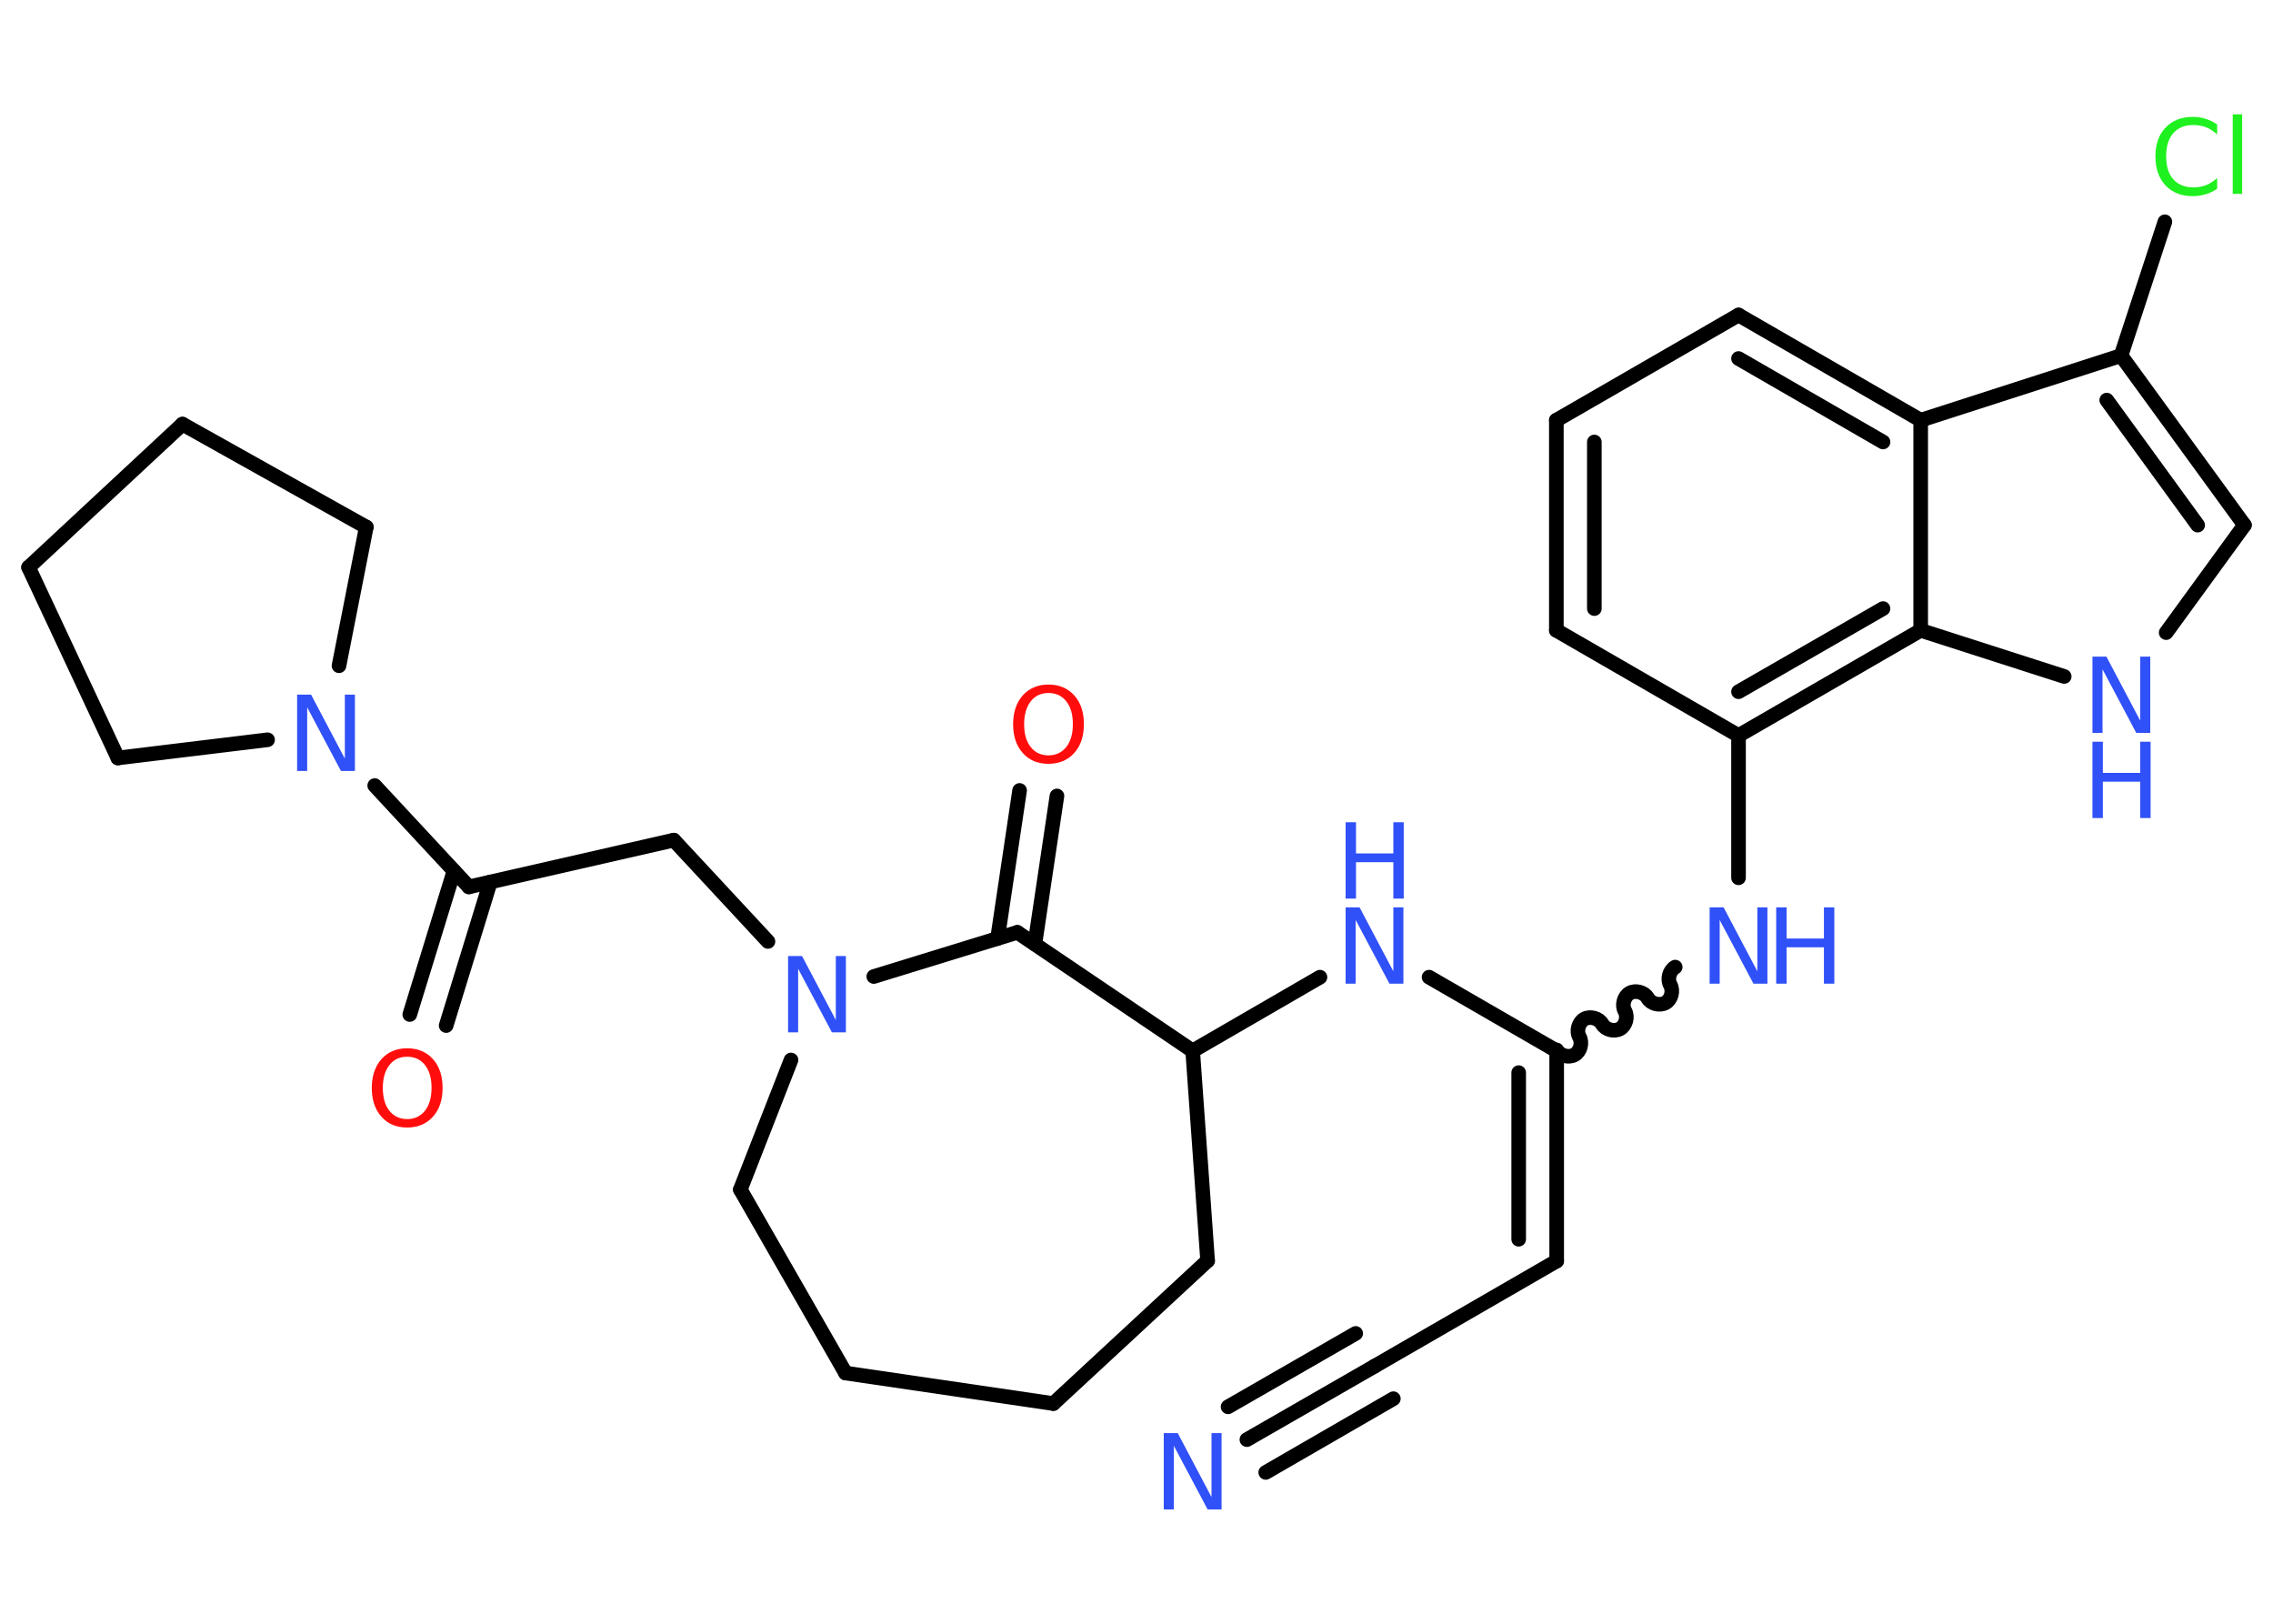 <?xml version='1.0' encoding='UTF-8'?>
<!DOCTYPE svg PUBLIC "-//W3C//DTD SVG 1.1//EN" "http://www.w3.org/Graphics/SVG/1.1/DTD/svg11.dtd">
<svg version='1.2' xmlns='http://www.w3.org/2000/svg' xmlns:xlink='http://www.w3.org/1999/xlink' width='70.0mm' height='50.0mm' viewBox='0 0 70.0 50.0'>
  <desc>Generated by the Chemistry Development Kit (http://github.com/cdk)</desc>
  <g stroke-linecap='round' stroke-linejoin='round' stroke='#000000' stroke-width='.45' fill='#3050F8'>
    <rect x='.0' y='.0' width='70.0' height='50.0' fill='#FFFFFF' stroke='none'/>
    <g id='mol1' class='mol'>
      <g id='mol1bnd1' class='bond'>
        <line x1='38.4' y1='44.33' x2='42.33' y2='42.07'/>
        <line x1='37.82' y1='43.32' x2='41.75' y2='41.06'/>
        <line x1='38.98' y1='45.34' x2='42.91' y2='43.07'/>
      </g>
      <line id='mol1bnd2' class='bond' x1='42.33' y1='42.07' x2='47.94' y2='38.83'/>
      <g id='mol1bnd3' class='bond'>
        <line x1='47.94' y1='38.83' x2='47.94' y2='32.36'/>
        <line x1='46.77' y1='38.16' x2='46.77' y2='33.03'/>
      </g>
      <path id='mol1bnd4' class='bond' d='M51.59 29.78c-.18 .1 -.25 .38 -.15 .55c.1 .18 .03 .45 -.15 .55c-.18 .1 -.45 .03 -.55 -.15c-.1 -.18 -.38 -.25 -.55 -.15c-.18 .1 -.25 .38 -.15 .55c.1 .18 .03 .45 -.15 .55c-.18 .1 -.45 .03 -.55 -.15c-.1 -.18 -.38 -.25 -.55 -.15c-.18 .1 -.25 .38 -.15 .55c.1 .18 .03 .45 -.15 .55c-.18 .1 -.45 .03 -.55 -.15' fill='none' stroke='#000000' stroke-width='.45'/>
      <line id='mol1bnd5' class='bond' x1='53.54' y1='27.03' x2='53.54' y2='22.65'/>
      <line id='mol1bnd6' class='bond' x1='53.54' y1='22.65' x2='47.93' y2='19.41'/>
      <g id='mol1bnd7' class='bond'>
        <line x1='47.93' y1='12.94' x2='47.93' y2='19.41'/>
        <line x1='49.1' y1='13.61' x2='49.1' y2='18.74'/>
      </g>
      <line id='mol1bnd8' class='bond' x1='47.93' y1='12.94' x2='53.54' y2='9.7'/>
      <g id='mol1bnd9' class='bond'>
        <line x1='59.15' y1='12.94' x2='53.54' y2='9.7'/>
        <line x1='57.99' y1='13.61' x2='53.54' y2='11.04'/>
      </g>
      <line id='mol1bnd10' class='bond' x1='59.15' y1='12.94' x2='65.32' y2='10.95'/>
      <line id='mol1bnd11' class='bond' x1='65.32' y1='10.95' x2='66.67' y2='6.83'/>
      <g id='mol1bnd12' class='bond'>
        <line x1='69.12' y1='16.17' x2='65.32' y2='10.95'/>
        <line x1='67.68' y1='16.17' x2='64.88' y2='12.32'/>
      </g>
      <line id='mol1bnd13' class='bond' x1='69.12' y1='16.17' x2='66.71' y2='19.48'/>
      <line id='mol1bnd14' class='bond' x1='63.57' y1='20.83' x2='59.15' y2='19.41'/>
      <g id='mol1bnd15' class='bond'>
        <line x1='53.54' y1='22.65' x2='59.15' y2='19.41'/>
        <line x1='53.54' y1='21.3' x2='57.99' y2='18.74'/>
      </g>
      <line id='mol1bnd16' class='bond' x1='59.15' y1='12.94' x2='59.15' y2='19.41'/>
      <line id='mol1bnd17' class='bond' x1='47.94' y1='32.36' x2='44.01' y2='30.09'/>
      <line id='mol1bnd18' class='bond' x1='40.65' y1='30.09' x2='36.73' y2='32.36'/>
      <line id='mol1bnd19' class='bond' x1='36.73' y1='32.36' x2='37.19' y2='38.82'/>
      <line id='mol1bnd20' class='bond' x1='37.19' y1='38.82' x2='32.44' y2='43.22'/>
      <line id='mol1bnd21' class='bond' x1='32.44' y1='43.22' x2='26.04' y2='42.28'/>
      <line id='mol1bnd22' class='bond' x1='26.04' y1='42.28' x2='22.8' y2='36.63'/>
      <line id='mol1bnd23' class='bond' x1='22.8' y1='36.63' x2='24.36' y2='32.64'/>
      <line id='mol1bnd24' class='bond' x1='23.65' y1='28.99' x2='20.75' y2='25.87'/>
      <line id='mol1bnd25' class='bond' x1='20.75' y1='25.87' x2='14.44' y2='27.31'/>
      <g id='mol1bnd26' class='bond'>
        <line x1='15.1' y1='27.16' x2='13.74' y2='31.58'/>
        <line x1='13.98' y1='26.82' x2='12.62' y2='31.24'/>
      </g>
      <line id='mol1bnd27' class='bond' x1='14.44' y1='27.31' x2='11.54' y2='24.19'/>
      <line id='mol1bnd28' class='bond' x1='8.24' y1='22.78' x2='3.63' y2='23.34'/>
      <line id='mol1bnd29' class='bond' x1='3.63' y1='23.34' x2='.88' y2='17.47'/>
      <line id='mol1bnd30' class='bond' x1='.88' y1='17.47' x2='5.62' y2='13.06'/>
      <line id='mol1bnd31' class='bond' x1='5.62' y1='13.06' x2='11.28' y2='16.23'/>
      <line id='mol1bnd32' class='bond' x1='10.44' y1='20.5' x2='11.28' y2='16.23'/>
      <line id='mol1bnd33' class='bond' x1='26.91' y1='30.07' x2='31.33' y2='28.71'/>
      <line id='mol1bnd34' class='bond' x1='36.73' y1='32.36' x2='31.33' y2='28.71'/>
      <g id='mol1bnd35' class='bond'>
        <line x1='30.72' y1='28.9' x2='31.4' y2='24.34'/>
        <line x1='31.87' y1='29.07' x2='32.55' y2='24.51'/>
      </g>
      <path id='mol1atm1' class='atom' d='M35.84 44.13h.43l1.04 1.97v-1.97h.31v2.35h-.43l-1.04 -1.96v1.96h-.31v-2.35z' stroke='none'/>
      <g id='mol1atm5' class='atom'>
        <path d='M52.65 27.94h.43l1.04 1.97v-1.97h.31v2.35h-.43l-1.04 -1.96v1.96h-.31v-2.35z' stroke='none'/>
        <path d='M54.7 27.94h.32v.96h1.15v-.96h.32v2.35h-.32v-1.12h-1.15v1.12h-.32v-2.35z' stroke='none'/>
      </g>
      <path id='mol1atm12' class='atom' d='M68.28 3.8v.34q-.16 -.15 -.34 -.22q-.18 -.07 -.39 -.07q-.4 .0 -.62 .25q-.22 .25 -.22 .71q.0 .47 .22 .71q.22 .25 .62 .25q.21 .0 .39 -.07q.18 -.07 .34 -.22v.33q-.17 .12 -.35 .17q-.19 .06 -.4 .06q-.53 .0 -.84 -.33q-.31 -.33 -.31 -.89q.0 -.57 .31 -.89q.31 -.33 .84 -.33q.21 .0 .4 .06q.19 .06 .35 .17zM68.76 3.52h.29v2.45h-.29v-2.45z' stroke='none' fill='#1FF01F'/>
      <g id='mol1atm14' class='atom'>
        <path d='M64.44 20.22h.43l1.04 1.97v-1.97h.31v2.35h-.43l-1.04 -1.96v1.96h-.31v-2.35z' stroke='none'/>
        <path d='M64.44 22.84h.32v.96h1.15v-.96h.32v2.35h-.32v-1.12h-1.15v1.12h-.32v-2.35z' stroke='none'/>
      </g>
      <g id='mol1atm16' class='atom'>
        <path d='M41.44 27.94h.43l1.04 1.97v-1.97h.31v2.35h-.43l-1.04 -1.96v1.96h-.31v-2.35z' stroke='none'/>
        <path d='M41.44 25.32h.32v.96h1.15v-.96h.32v2.35h-.32v-1.12h-1.15v1.12h-.32v-2.35z' stroke='none'/>
      </g>
      <path id='mol1atm22' class='atom' d='M24.27 29.44h.43l1.04 1.97v-1.97h.31v2.35h-.43l-1.04 -1.96v1.96h-.31v-2.35z' stroke='none'/>
      <path id='mol1atm25' class='atom' d='M12.54 32.54q-.35 .0 -.55 .26q-.2 .26 -.2 .7q.0 .45 .2 .7q.2 .26 .55 .26q.34 .0 .55 -.26q.2 -.26 .2 -.7q.0 -.45 -.2 -.7q-.2 -.26 -.55 -.26zM12.54 32.28q.49 .0 .79 .33q.3 .33 .3 .89q.0 .56 -.3 .89q-.3 .33 -.79 .33q-.5 .0 -.79 -.33q-.3 -.33 -.3 -.89q.0 -.55 .3 -.89q.3 -.33 .79 -.33z' stroke='none' fill='#FF0D0D'/>
      <path id='mol1atm26' class='atom' d='M9.15 21.39h.43l1.04 1.97v-1.97h.31v2.35h-.43l-1.04 -1.96v1.96h-.31v-2.35z' stroke='none'/>
      <path id='mol1atm32' class='atom' d='M32.29 21.34q-.35 .0 -.55 .26q-.2 .26 -.2 .7q.0 .45 .2 .7q.2 .26 .55 .26q.34 .0 .55 -.26q.2 -.26 .2 -.7q.0 -.45 -.2 -.7q-.2 -.26 -.55 -.26zM32.29 21.08q.49 .0 .79 .33q.3 .33 .3 .89q.0 .56 -.3 .89q-.3 .33 -.79 .33q-.5 .0 -.79 -.33q-.3 -.33 -.3 -.89q.0 -.55 .3 -.89q.3 -.33 .79 -.33z' stroke='none' fill='#FF0D0D'/>
    </g>
  </g>
</svg>
